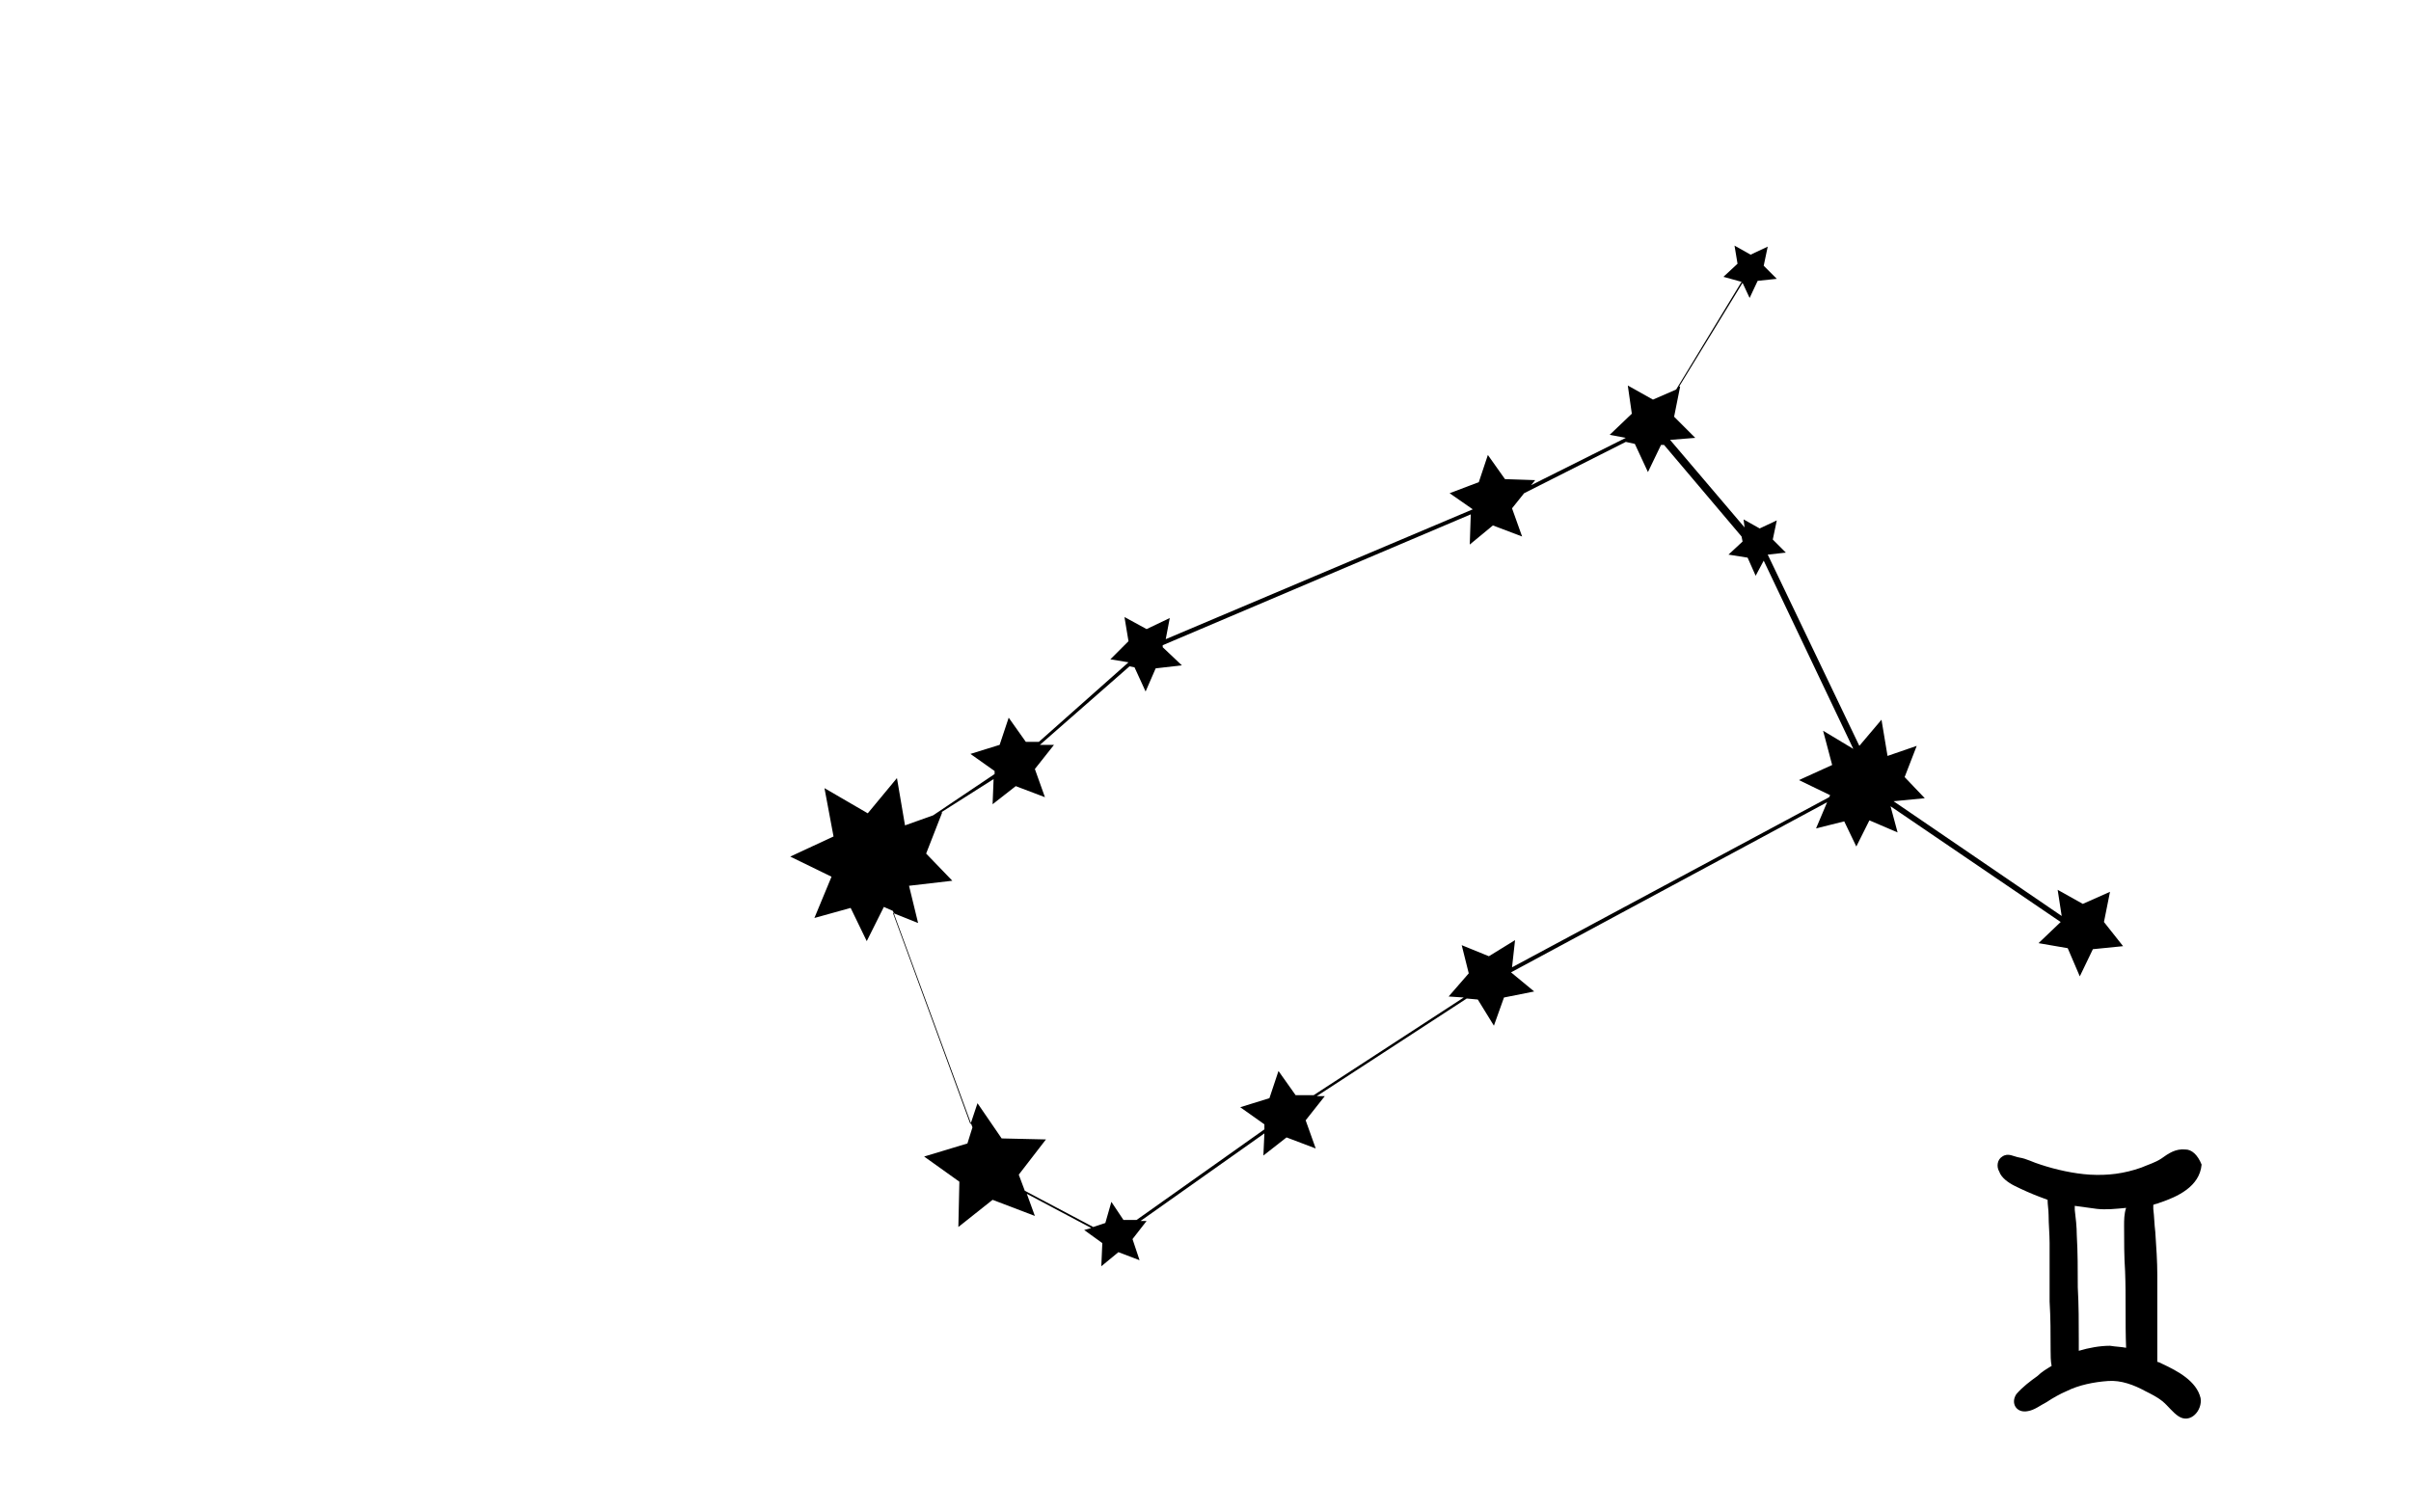 <?xml version="1.0" encoding="utf-8"?>
<!-- Generator: Adobe Illustrator 26.0.3, SVG Export Plug-In . SVG Version: 6.00 Build 0)  -->
<svg version="1.0" id="Слой_1" xmlns="http://www.w3.org/2000/svg" xmlns:xlink="http://www.w3.org/1999/xlink" x="0px" y="0px"
	 viewBox="0 0 239.5 150.2" style="enable-background:new 0 0 239.5 150.2;" xml:space="preserve">
<path d="M217.1,114.2c-1-0.1-1.7,0.4-2.4,0.9c-0.6,0.4-1.3,0.6-2,0.9c-1.7,0.6-3.3,0.8-5.1,0.7c-1.6-0.1-3.4-0.5-4.9-1
	c-0.7-0.2-1.4-0.6-2.1-0.7c-0.6-0.1-1.1-0.5-1.7-0.1c-0.5,0.3-0.6,1-0.3,1.5c0.2,0.6,0.9,1.1,1.5,1.4c0.8,0.4,1.7,0.8,2.5,1.1
	c0.3,0.1,0.5,0.2,0.8,0.3c0,0.5,0.1,1,0.1,1.5c0,0.9,0.1,1.9,0.1,2.8c0,1.9,0,3.8,0,5.8c0.1,1.6,0.1,3.2,0.1,4.8
	c0,0.5,0,1.1,0.1,1.6c-0.5,0.3-1,0.6-1.4,1c-0.7,0.5-1.5,1.1-2.1,1.8c-0.6,0.9,0,1.9,1.1,1.7c0.7-0.1,1.3-0.6,1.9-0.9
	c0.6-0.4,1.3-0.8,2-1.1c1.2-0.6,2.7-0.9,4.1-1c1.3-0.1,2.6,0.4,3.7,1c0.6,0.3,1.2,0.6,1.7,1c0.6,0.5,1,1.1,1.6,1.5
	c1.2,0.8,2.4-0.6,2.2-1.8c-0.4-1.7-2.3-2.7-3.8-3.4c-0.2-0.1-0.4-0.2-0.5-0.2l0,0c0-2.9,0-5.7,0-8.6c0-1.4-0.1-2.8-0.2-4.3
	c-0.1-0.8-0.1-1.5-0.2-2.3c0-0.1,0-0.3,0-0.4c0.2-0.1,0.4-0.1,0.6-0.2c1.8-0.6,4-1.6,4.2-3.8C218.3,114.7,217.7,114.2,217.1,114.2z
	 M211,121.8c0,1.5,0,3,0.1,4.5c0.1,2.5,0,5.1,0.1,7.6c-0.5-0.1-1-0.1-1.6-0.2c-1,0-2.1,0.2-3.1,0.5l0,0c0-0.3,0-0.7,0-1
	c0-1.8,0-3.5-0.1-5.3c0-1.7,0-3.5-0.1-5.2c0-0.8-0.1-1.7-0.2-2.5c0-0.1,0-0.3,0-0.4c0.7,0.1,1.4,0.2,2.2,0.3c0.9,0.1,1.9,0,2.9-0.1
	C211,120.6,211,121.2,211,121.8z"/>
<path d="M209,91.6l0.6-3l-2.7,1.2l-2.5-1.4l0.4,2.6l-16.7-11.4l3.1-0.3l-2-2.1l1.2-3.1l-2.9,1l-0.6-3.6l-2.2,2.6l-9.1-19l1.8-0.2
	l-1.3-1.3l0.4-1.9l-1.7,0.8l-1.6-0.9l0.1,0.8l-7.4-8.7l2.5-0.2l-2.1-2.1l0.6-3h-0.1l6.3-10.3l0.7,1.5l0.8-1.7l1.9-0.2l-1.3-1.3
	l0.4-1.9l-1.7,0.8l-1.6-0.9l0.3,1.8l-1.4,1.3L173,28l0,0l-6.5,10.7l-2.3,1l-2.5-1.4l0.4,2.8l-2.2,2.1l1.6,0.3l-9.4,4.7l0.4-0.5
	l-3-0.1l-1.7-2.4l-0.9,2.7L144,49l2.3,1.6l-30.5,12.9l0.4-2.1l-2.3,1.1l-2.2-1.2l0.4,2.4l-1.8,1.8l1.8,0.3l-8.9,7.9h-1.3l-1.7-2.4
	L99.3,74l-2.9,0.9l2.4,1.7v0.3L92.7,81l-2.8,1l-0.8-4.7l-2.9,3.5l-4.3-2.5l0.9,4.8l-4.3,2l4.1,2l-1.7,4.1l3.6-1l1.6,3.3l1.7-3.4
	l0.9,0.4l7.9,21.5l-0.5,1.6l-4.3,1.3l3.5,2.5l-0.1,4.5l3.4-2.7l4.2,1.6l-0.8-2.2l6.4,3.4l-0.7,0.2l1.8,1.3l-0.1,2.3l1.7-1.4l2.1,0.8
	l-0.7-2.1l1.4-1.8h-0.6l12.3-8.7l-0.1,2.2l2.3-1.8l2.9,1.1l-1-2.8l1.9-2.4h-0.8l14.9-9.7l1.1,0.1l1.6,2.6l1-2.8l3-0.6l-2.3-1.9l0,0
	l31.4-16.9l-1.1,2.6l2.8-0.7l1.2,2.5l1.3-2.6l2.8,1.2l-0.7-2.6l16.9,11.5l-2.2,2.1l2.9,0.5l1.2,2.8l1.3-2.7l3-0.3L209,91.6z
	 M150.2,96.1l0.3-2.7l-2.6,1.6l-2.7-1.1l0.7,2.8l-2,2.3l1.5,0.1l-14.9,9.7h-1.8l-1.7-2.4l-0.9,2.7l-2.9,0.9l2.4,1.7v0.5l-12.7,9
	h-1.3l-1.2-1.8l-0.6,2.1l-1.2,0.4l-6.8-3.6l-0.6-1.6l2.7-3.5l-4.4-0.1l-2.4-3.5l-0.7,2.1l-7.7-21l2.5,1L90.3,88l4.3-0.5L92,84.8
	l1.6-4.1h-0.1l5.2-3.3l-0.1,2.5l2.3-1.8l2.9,1.1l-1-2.8l1.9-2.4h-1.4l8.9-7.8l0.5,0.1l1.1,2.4l1-2.3l2.6-0.3l-1.9-1.8v-0.2l30.6-13
	l-0.1,3l2.3-1.9l2.9,1.1l-1-2.8l1.2-1.5l10.1-5.1l0.9,0.2l1.3,2.8l1.3-2.7h0.3l7.7,9.1l0.1,0.5l-1.4,1.3l1.9,0.3l0.8,1.8l0.8-1.5
	l8.9,18.7l-3-1.8L182,76l-3.3,1.5l3.1,1.5l-0.1,0.2L150.2,96.1z"/>
</svg>
